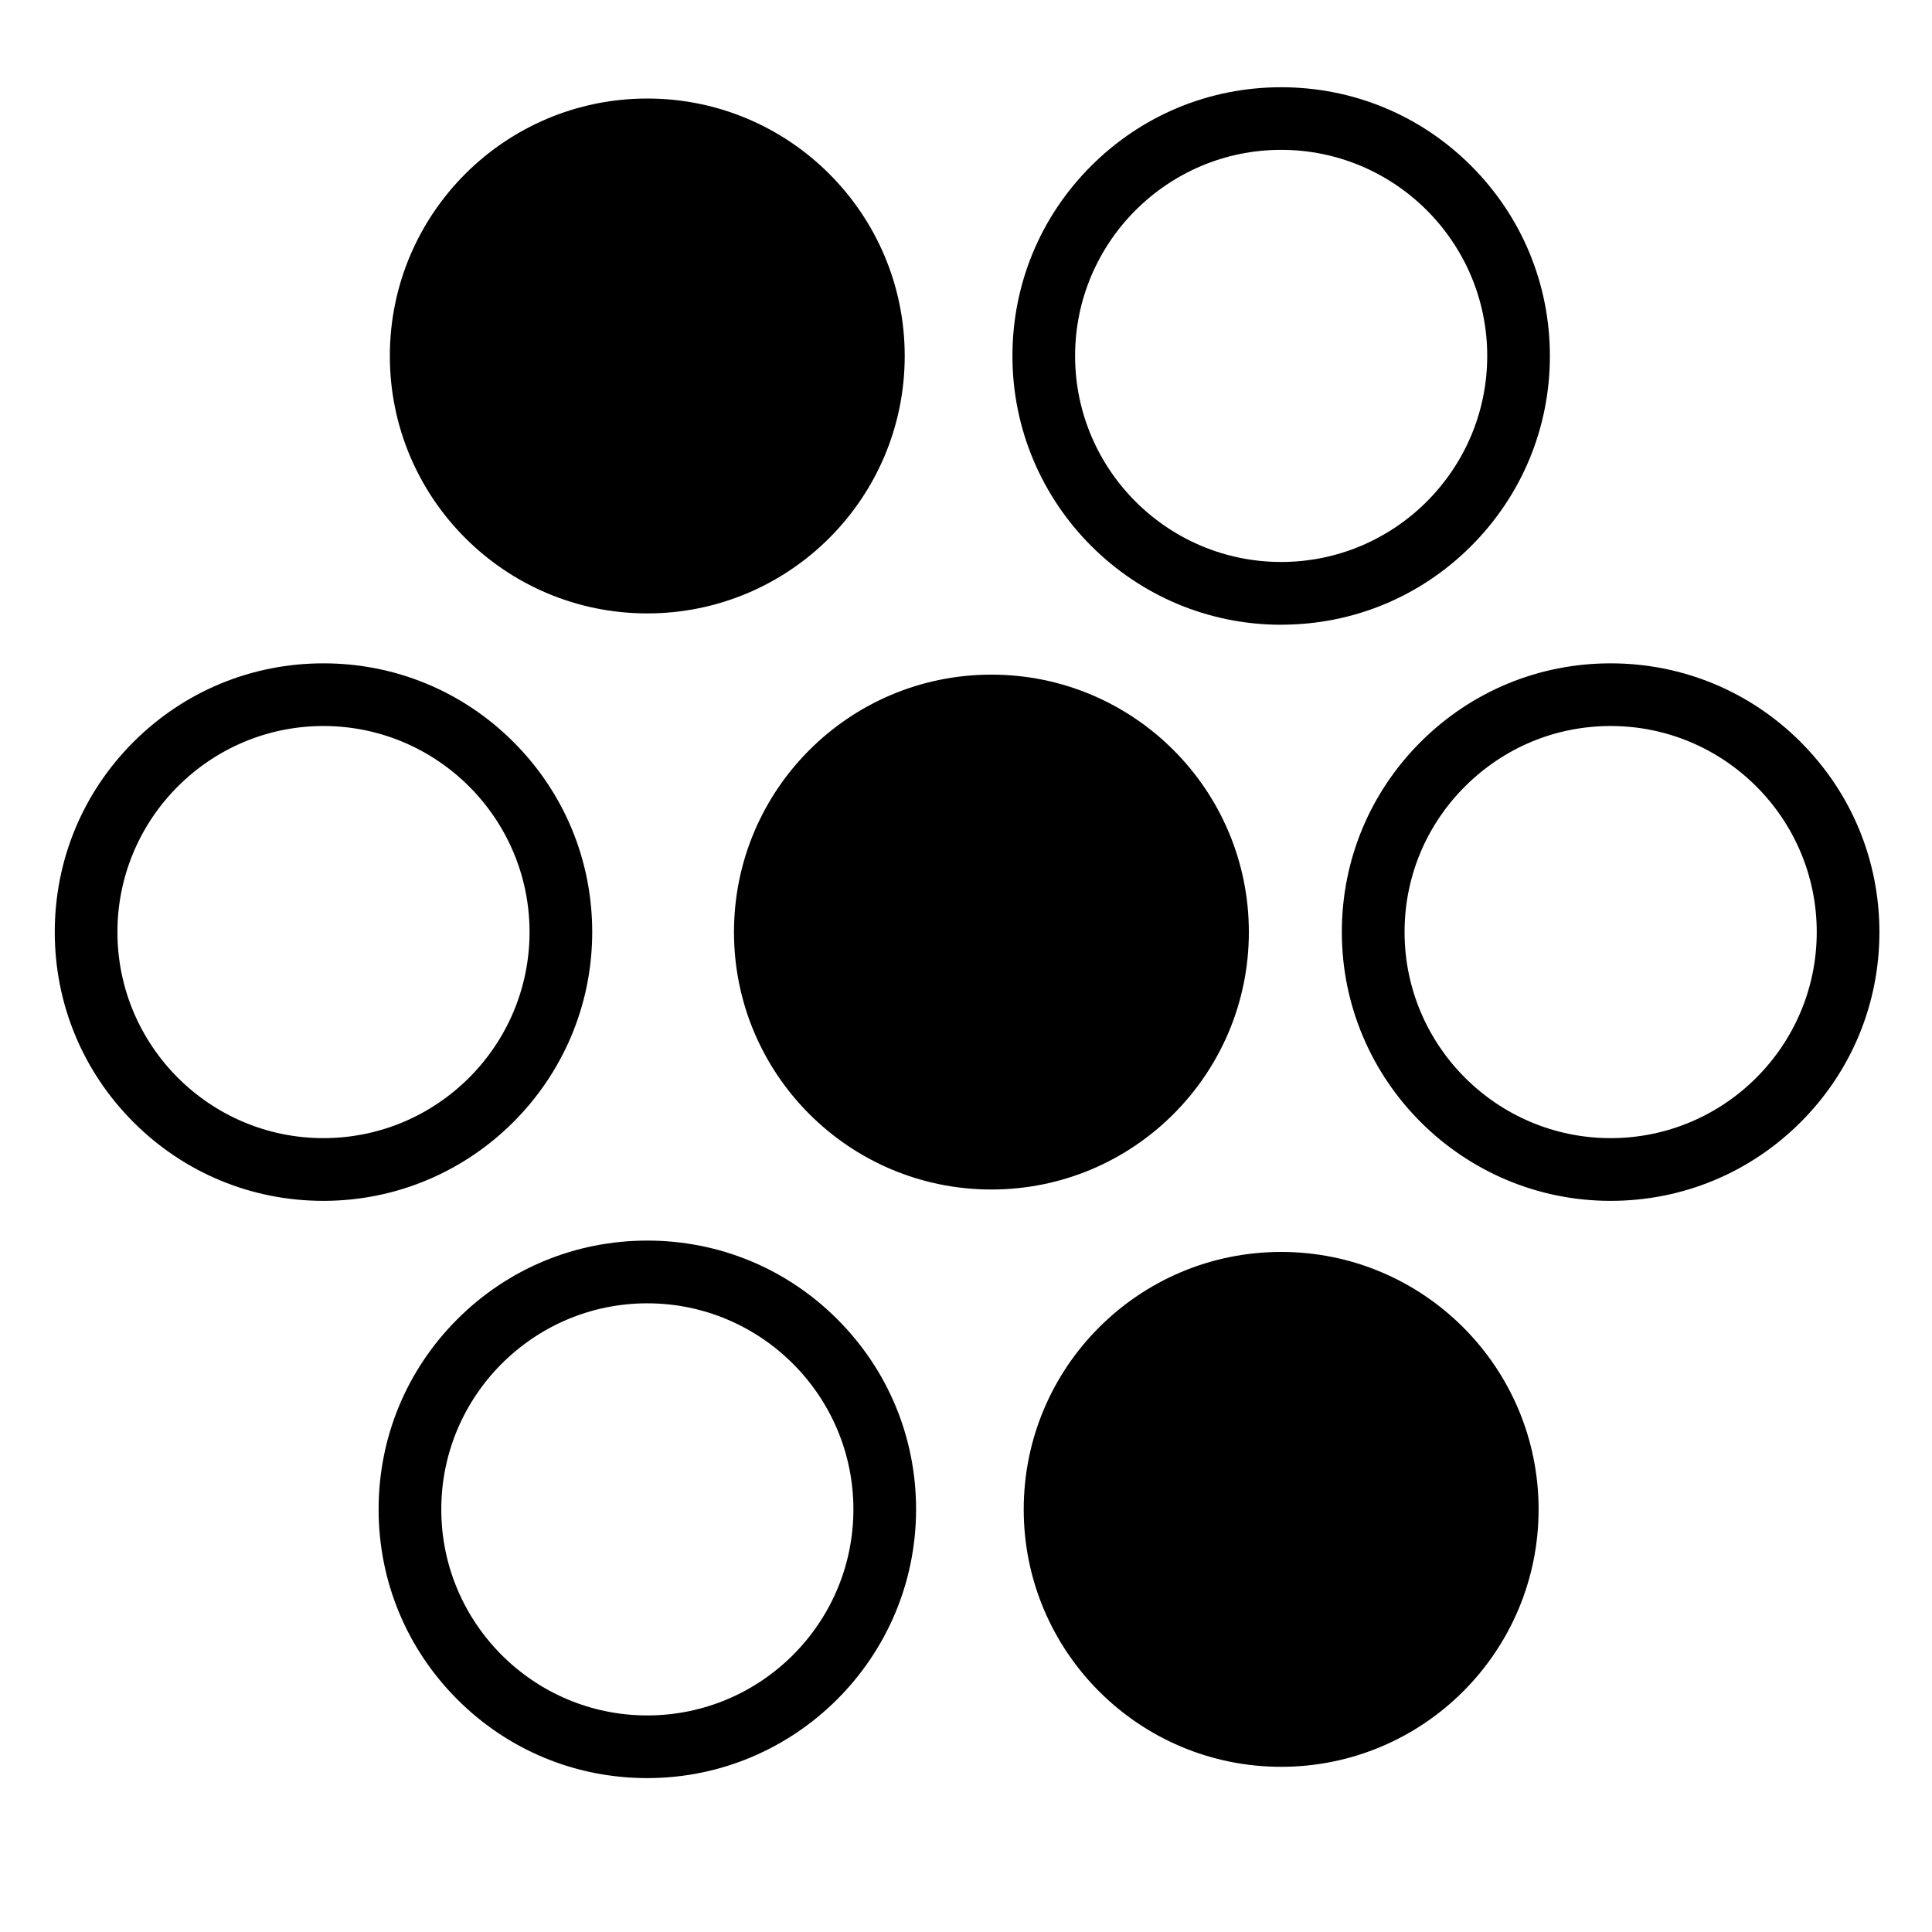 <!-- Generated by IcoMoon.io -->
<svg version="1.1" xmlns="http://www.w3.org/2000/svg" width="32" height="32" viewBox="0 0 32 32">
<title>discretize</title>
<path d="M20.685 15.438c0 2.355-1.909 4.264-4.264 4.264s-4.264-1.909-4.264-4.264c0-2.355 1.909-4.264 4.264-4.264s4.264 1.909 4.264 4.264zM14.985 5.896c0 2.355-1.909 4.264-4.264 4.264s-4.264-1.909-4.264-4.264c0-2.355 1.909-4.264 4.264-4.264s4.264 1.909 4.264 4.264zM25.484 25c0 2.355-1.909 4.264-4.264 4.264s-4.264-1.909-4.264-4.264c0-2.355 1.909-4.264 4.264-4.264s4.264 1.909 4.264 4.264zM29.825 12.29c-0.841-0.84-1.959-1.303-3.148-1.303s-2.307 0.463-3.148 1.303c-0.841 0.841-1.304 1.958-1.304 3.148 0 2.455 1.997 4.452 4.452 4.452 1.189 0 2.307-0.463 3.148-1.304s1.304-1.959 1.304-3.147c0-1.189-0.463-2.307-1.304-3.148zM26.677 18.851c-1.882 0-3.413-1.531-3.413-3.413-0-0.91 0.355-1.767 1.001-2.412s1.502-1.001 2.413-1.001c1.882 0 3.413 1.531 3.413 3.413s-1.531 3.413-3.413 3.413zM21.22 10.347c1.19 0 2.308-0.463 3.148-1.304s1.303-1.959 1.303-3.147c0-1.189-0.463-2.307-1.303-3.148s-1.959-1.303-3.148-1.303c-1.189 0-2.306 0.463-3.147 1.303s-1.304 1.959-1.304 3.148c0 2.455 1.997 4.452 4.451 4.452zM21.22 2.482c1.882 0 3.413 1.531 3.413 3.413s-1.531 3.413-3.413 3.413c-1.882 0-3.413-1.531-3.413-3.413s1.531-3.413 3.413-3.413zM9.809 15.438c0-1.189-0.463-2.307-1.304-3.148s-1.959-1.303-3.148-1.303c-1.189 0-2.307 0.463-3.147 1.303s-1.303 1.958-1.303 3.148c0 1.189 0.463 2.307 1.303 3.148s1.958 1.304 3.147 1.304c2.455-0 4.452-1.997 4.452-4.452zM5.357 18.851c-1.882 0-3.412-1.531-3.412-3.413s1.531-3.413 3.412-3.413c1.882 0 3.414 1.531 3.414 3.413s-1.531 3.413-3.414 3.413zM10.721 20.548c-1.189 0-2.307 0.463-3.147 1.303s-1.303 1.958-1.303 3.148c0 1.189 0.463 2.307 1.303 3.148s1.958 1.304 3.147 1.304c2.455-0 4.452-1.997 4.452-4.452 0-1.189-0.463-2.307-1.304-3.148s-1.959-1.303-3.148-1.303zM10.721 28.413c-1.882 0-3.412-1.531-3.412-3.413s1.531-3.413 3.412-3.413c1.882 0 3.414 1.531 3.414 3.413s-1.531 3.413-3.414 3.413z"></path>
</svg>
